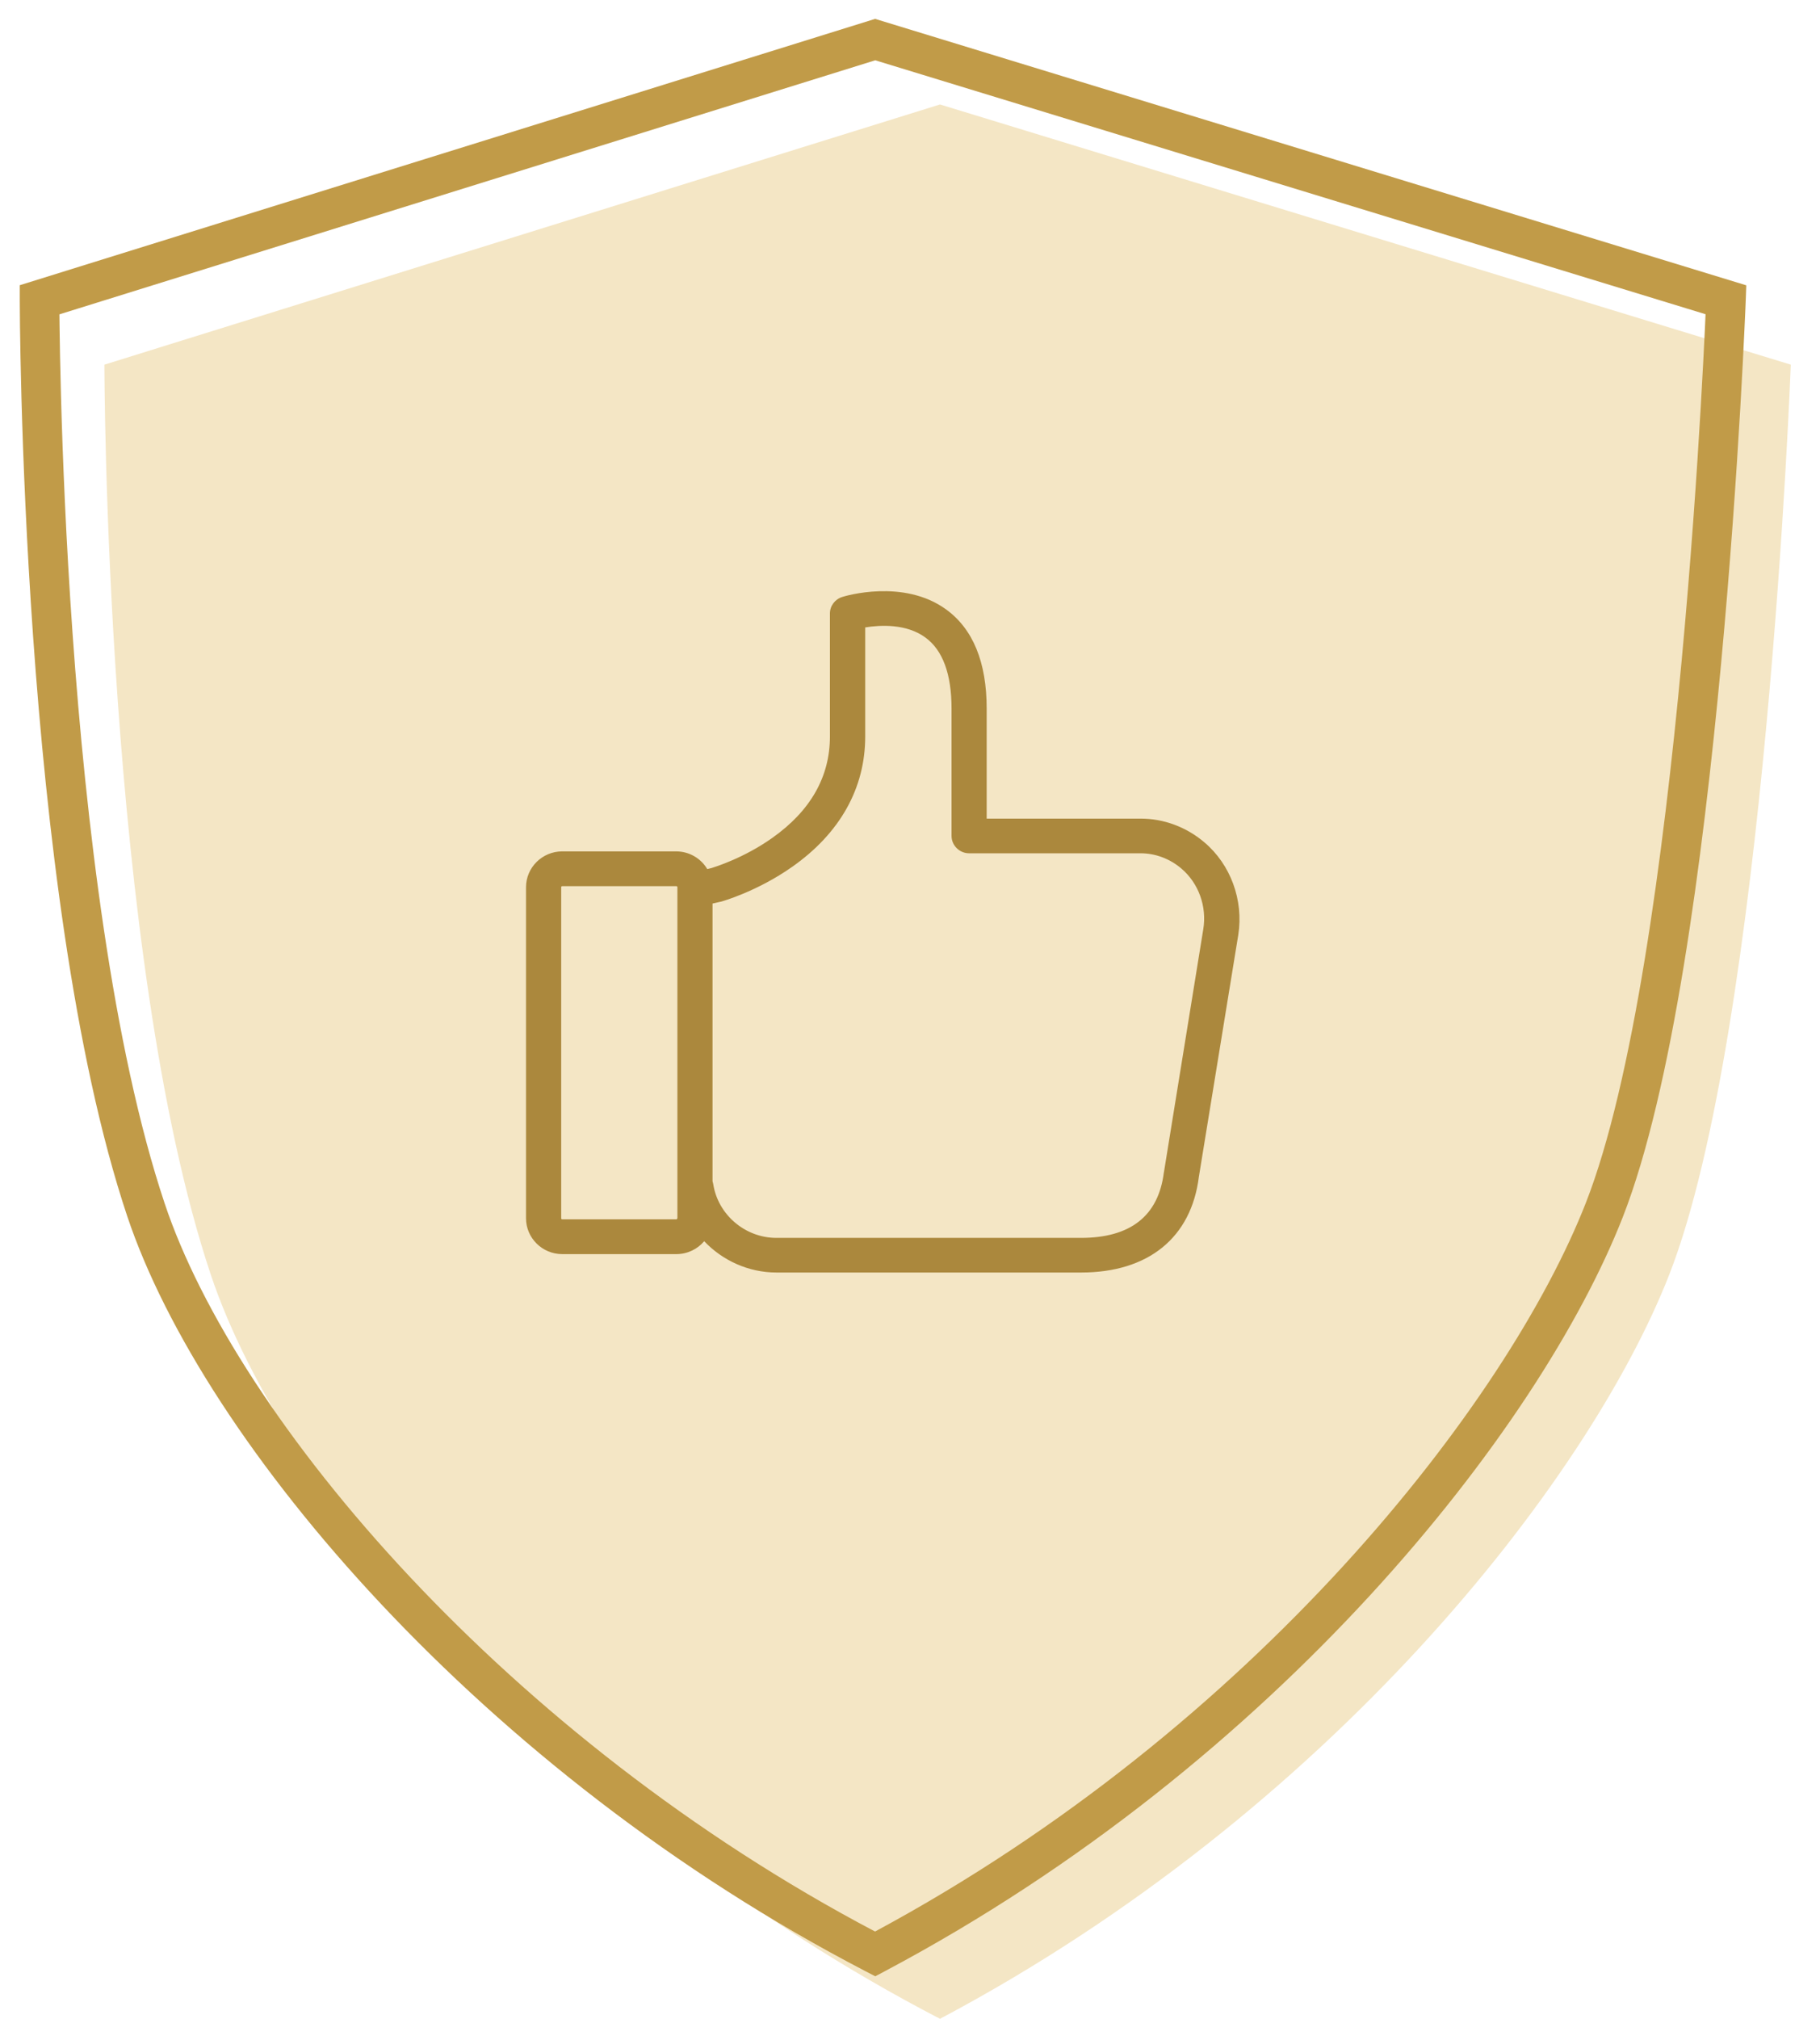 <svg width="46" height="51" viewBox="0 0 46 51" fill="none" xmlns="http://www.w3.org/2000/svg">
<path d="M42.623 6.573L21.119 0L0 6.573C0 6.573 0 21.515 2.688 29.561C4.553 35.143 11.52 43.38 21.119 48.361C30.95 43.15 37.503 34.797 39.551 29.561C41.99 23.325 42.623 6.573 42.623 6.573Z" transform="translate(2.639 2.639)" fill="#F4E6C5"/>
<path fill-rule="evenodd" clip-rule="evenodd" d="M21.618 0L43.637 6.731L43.623 7.115L43.123 7.096C43.623 7.115 43.623 7.115 43.623 7.115L43.623 7.118L43.622 7.128L43.621 7.164L43.615 7.307C43.61 7.432 43.602 7.616 43.59 7.852C43.568 8.324 43.534 9.004 43.485 9.84C43.387 11.512 43.232 13.807 42.999 16.298C42.537 21.254 41.766 27.072 40.517 30.266C38.421 35.623 31.779 44.065 21.854 49.326L21.622 49.449L21.389 49.328C16.535 46.809 12.349 43.469 9.139 40.052C5.934 36.641 3.677 33.125 2.714 30.242C1.348 26.154 0.673 20.353 0.337 15.608C0.169 13.229 0.084 11.102 0.042 9.57C0.021 8.804 0.011 8.187 0.005 7.76C0.003 7.547 0.001 7.381 0.001 7.269L8.41022e-05 7.141L1.07586e-05 7.108L1.78814e-07 7.097C1.49012e-07 7.097 0 7.096 0.5 7.096L1.78814e-07 7.097L0 6.728L21.618 0ZM1.002 7.464C1.003 7.546 1.004 7.641 1.005 7.748C1.01 8.17 1.021 8.782 1.042 9.543C1.084 11.064 1.167 13.176 1.335 15.537C1.671 20.275 2.34 25.967 3.662 29.925C4.564 32.625 6.722 36.019 9.868 39.367C12.956 42.654 16.97 45.871 21.617 48.318C31.222 43.151 37.601 34.975 39.585 29.902C40.775 26.86 41.539 21.185 42.004 16.205C42.235 13.729 42.39 11.446 42.487 9.782C42.535 8.95 42.57 8.273 42.592 7.805C42.598 7.674 42.603 7.559 42.607 7.461L21.621 1.046L1.002 7.464Z" transform="translate(0.5 0.477)" fill="#C19B48"/>
<path d="M17.139 6.34C16.684 5.955 16.113 5.746 15.536 5.746H14.951H12.843H11.643V2.967C11.643 1.798 11.299 0.956 10.618 0.462C9.54 -0.322 8.055 0.125 7.992 0.147C7.807 0.205 7.681 0.374 7.681 0.564V3.673C7.681 4.688 7.192 5.549 6.225 6.233C5.503 6.746 4.766 6.97 4.689 6.995L4.581 7.021C4.422 6.753 4.129 6.574 3.792 6.574H0.915C0.411 6.574 0 6.981 0 7.479V15.843C0 16.341 0.411 16.748 0.915 16.748H3.8C4.081 16.748 4.337 16.62 4.503 16.422C4.966 16.909 5.622 17.213 6.333 17.213H8.773H9.025H14.028C15.728 17.213 16.813 16.334 17.006 14.796L18.002 8.684C18.139 7.805 17.81 6.904 17.139 6.34ZM3.822 15.843C3.822 15.858 3.811 15.869 3.796 15.869H0.915C0.9 15.869 0.889 15.858 0.889 15.843V7.479C0.889 7.464 0.9 7.453 0.915 7.453H3.8C3.814 7.453 3.826 7.464 3.826 7.479V15.843H3.822ZM17.117 8.544L16.125 14.668C16.125 14.671 16.125 14.679 16.121 14.686C15.984 15.781 15.28 16.338 14.025 16.338H9.021H8.77H6.329C5.54 16.338 4.855 15.755 4.733 14.986C4.729 14.961 4.722 14.935 4.714 14.909V7.892L4.907 7.848C4.914 7.848 4.918 7.845 4.926 7.845C4.963 7.834 5.84 7.588 6.725 6.966C7.936 6.116 8.573 4.977 8.573 3.673V0.916C8.959 0.853 9.618 0.82 10.095 1.172C10.533 1.491 10.755 2.095 10.755 2.967V6.182C10.755 6.424 10.955 6.622 11.199 6.622H12.843H14.951H15.536C15.902 6.622 16.269 6.757 16.562 7.006C16.999 7.376 17.213 7.966 17.117 8.544Z" transform="translate(13.295 14.934)" fill="#AB883D"/>
</svg>
